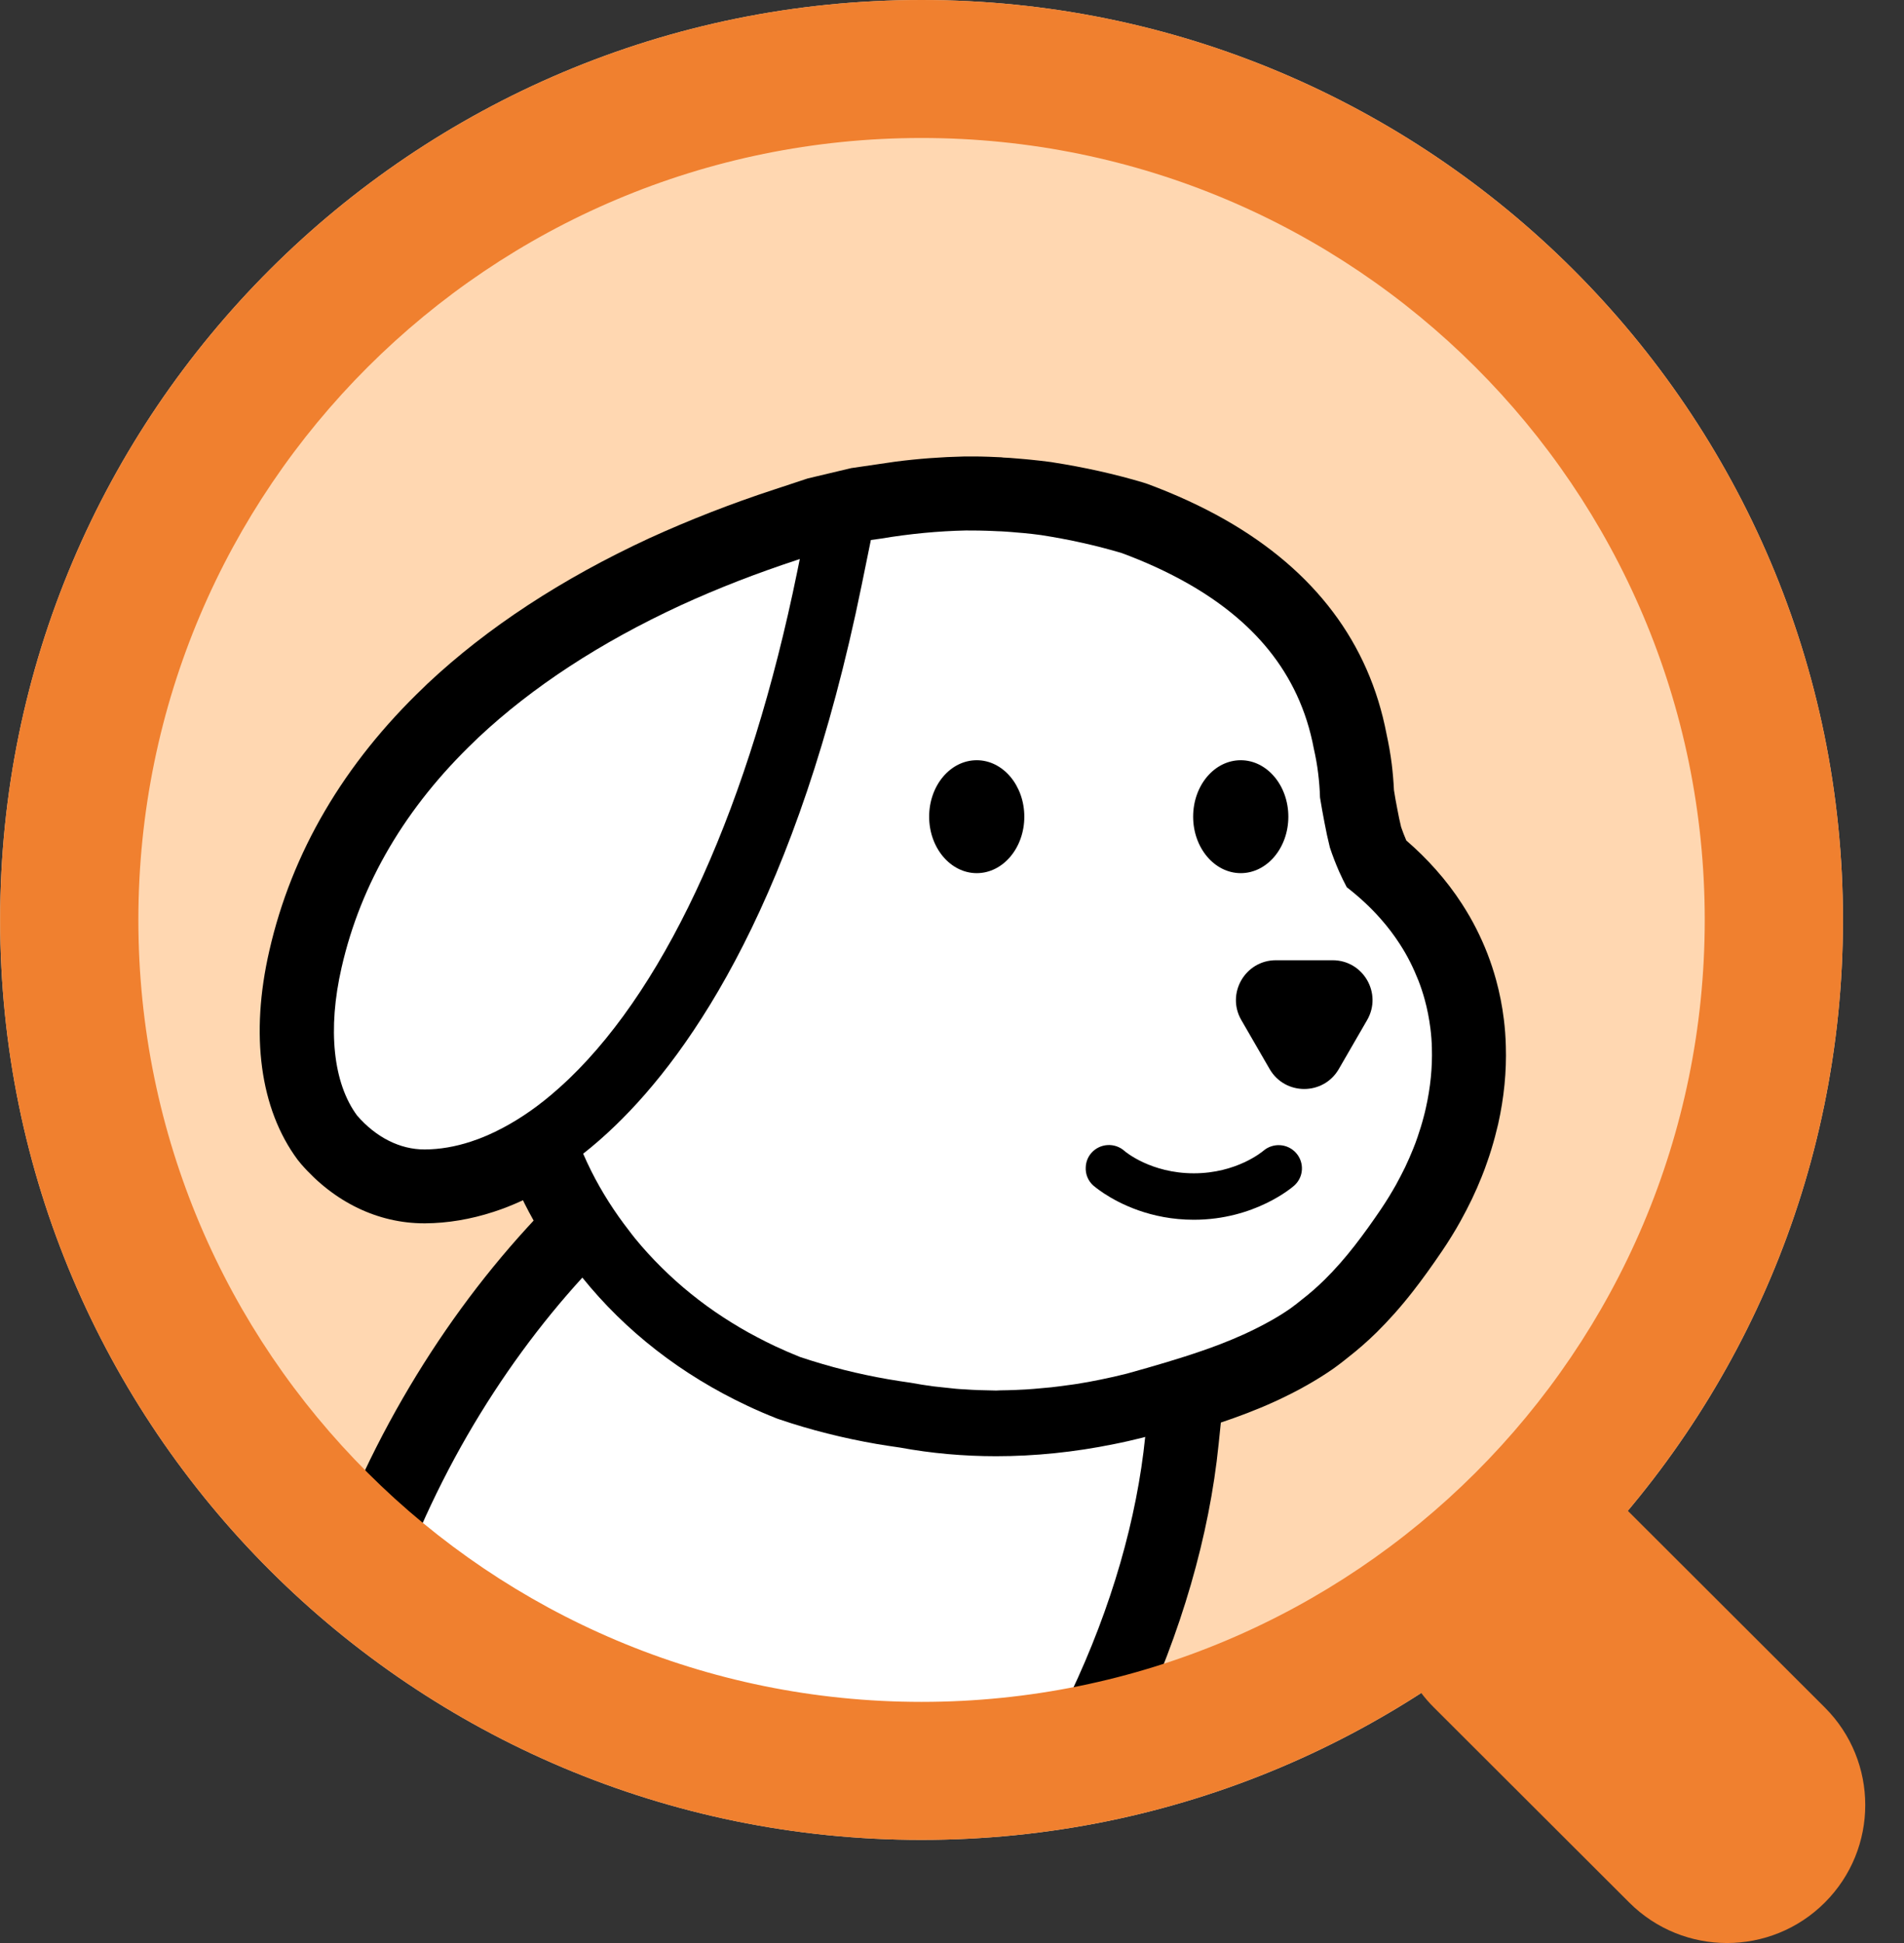 <svg width="49" height="50" viewBox="0 0 49 50" fill="none" xmlns="http://www.w3.org/2000/svg">
<rect x="0" y="0" width="49" height="50" fill="#333333" stroke="none"/>
<path d="M47.429 23.673C47.429 36.747 36.813 47.346 23.716 47.346C10.62 47.346 0.004 36.747 0.004 23.673C0.004 10.599 10.62 0 23.716 0C36.813 0 47.429 10.599 47.429 23.673Z" fill="#FFD7B1"/>
<path d="M38.702 26.231C38.66 25.886 38.592 25.544 38.501 25.212C38.439 24.987 38.365 24.763 38.281 24.545C38.196 24.325 38.098 24.108 37.99 23.894C37.882 23.68 37.759 23.469 37.628 23.266C37.429 22.957 37.202 22.659 36.954 22.38C36.721 22.117 36.467 21.866 36.192 21.629C36.145 21.519 36.098 21.402 36.058 21.282C36.024 21.14 35.99 20.988 35.959 20.814C35.927 20.654 35.899 20.495 35.874 20.334C35.863 20.11 35.844 19.884 35.817 19.662C35.785 19.404 35.738 19.143 35.683 18.89C35.234 16.546 33.836 14.689 31.529 13.374C30.927 13.031 30.255 12.722 29.533 12.454L29.41 12.414C28.683 12.198 27.904 12.024 27.094 11.898L27.054 11.891C26.878 11.868 26.703 11.847 26.527 11.83C26.482 11.826 26.436 11.821 26.391 11.817L26.3 11.809C26.196 11.8 26.095 11.792 25.984 11.783C25.931 11.779 25.878 11.777 25.825 11.775L25.77 11.768C25.662 11.762 25.552 11.758 25.444 11.754C25.385 11.752 25.325 11.752 25.266 11.749L25.148 11.747C25.044 11.747 24.942 11.747 24.838 11.747H24.811C24.226 11.76 23.631 11.804 23.037 11.881L21.907 12.046L20.787 12.312L19.91 12.602C19.368 12.779 18.826 12.974 18.294 13.181C17.756 13.391 17.226 13.615 16.715 13.848C14.459 14.892 12.536 16.153 11 17.595L10.911 17.682C8.849 19.649 7.508 21.933 6.93 24.471C6.434 26.631 6.693 28.536 7.654 29.837L7.748 29.953C8.604 30.939 9.731 31.48 10.917 31.48H10.938H10.944C11.521 31.476 12.112 31.377 12.699 31.186C12.949 31.106 13.203 31.005 13.459 30.886C13.474 30.918 13.489 30.95 13.504 30.979C13.576 31.123 13.654 31.267 13.733 31.409L13.567 31.59C12.37 32.9 11.294 34.376 10.368 35.979C9.894 36.8 9.457 37.658 9.074 38.536L8.534 39.763L9.508 40.683C13.188 44.158 17.999 46.072 23.058 46.072C24.734 46.072 26.399 45.86 28.012 45.446L28.876 45.224L29.258 44.42C30.397 42.022 31.124 39.513 31.361 37.168L31.419 36.607C31.643 36.531 31.87 36.451 32.096 36.364C32.336 36.271 32.567 36.176 32.785 36.076C33.107 35.93 33.414 35.774 33.698 35.609C33.904 35.49 34.103 35.366 34.289 35.237L34.329 35.209C34.461 35.114 34.577 35.025 34.685 34.936C34.935 34.742 35.183 34.526 35.423 34.291C35.74 33.978 36.05 33.631 36.363 33.23C36.598 32.929 36.838 32.597 37.12 32.181C37.204 32.058 37.285 31.931 37.363 31.804C37.442 31.677 37.518 31.548 37.59 31.417C37.692 31.233 37.789 31.045 37.88 30.857C37.971 30.666 38.056 30.472 38.132 30.281C38.185 30.15 38.234 30.019 38.278 29.888C38.353 29.676 38.418 29.461 38.475 29.247C38.503 29.139 38.531 29.031 38.556 28.923C38.706 28.251 38.774 27.576 38.753 26.914C38.747 26.684 38.73 26.455 38.702 26.231Z" fill="black"/>
<path d="M29.446 36.984L29.423 36.991C29.171 37.054 28.916 37.113 28.666 37.162C27.652 37.369 26.633 37.473 25.635 37.473C24.796 37.473 23.965 37.399 23.165 37.251C22.965 37.223 22.768 37.192 22.573 37.16C21.705 37.01 20.853 36.796 20.046 36.521L20.008 36.508L19.972 36.494C19.726 36.396 19.478 36.291 19.237 36.176C17.533 35.377 16.095 34.252 14.987 32.877C13.913 34.053 12.909 35.413 12.029 36.934C11.576 37.718 11.178 38.511 10.828 39.302C14.021 42.318 18.326 44.171 23.067 44.171C24.612 44.171 26.111 43.974 27.542 43.604C28.618 41.339 29.26 39.063 29.472 36.976H29.47L29.446 36.984Z" fill="white"/>
<path d="M36.812 26.464C36.78 26.212 36.732 25.963 36.664 25.717C36.619 25.554 36.566 25.392 36.503 25.231C36.439 25.07 36.369 24.912 36.291 24.757C36.213 24.601 36.124 24.448 36.026 24.296C35.88 24.07 35.715 23.85 35.526 23.638C35.276 23.355 34.988 23.086 34.66 22.832C34.59 22.701 34.526 22.568 34.465 22.433C34.376 22.23 34.295 22.022 34.225 21.809C34.172 21.597 34.126 21.384 34.086 21.168C34.043 20.952 34.007 20.738 33.971 20.523C33.965 20.313 33.948 20.102 33.922 19.892C33.897 19.683 33.859 19.476 33.812 19.267C33.435 17.259 32.187 15.938 30.579 15.02C30.043 14.715 29.467 14.453 28.865 14.231C28.224 14.04 27.529 13.884 26.796 13.77C26.643 13.748 26.491 13.732 26.334 13.717C26.283 13.713 26.23 13.708 26.177 13.704C26.073 13.695 25.969 13.685 25.863 13.679C25.8 13.674 25.736 13.672 25.673 13.67C25.577 13.666 25.482 13.66 25.385 13.658C25.317 13.655 25.247 13.655 25.179 13.653C25.075 13.653 24.965 13.651 24.855 13.651C24.16 13.666 23.423 13.734 22.666 13.861C22.582 13.871 22.497 13.884 22.412 13.896L22.175 15.058C20.535 23.095 17.817 27.06 15.828 28.972C15.559 29.232 15.285 29.471 15.008 29.689C15.073 29.837 15.141 29.985 15.213 30.129C15.489 30.679 15.817 31.191 16.186 31.665C16.237 31.73 16.283 31.796 16.336 31.859C16.552 32.124 16.781 32.375 17.023 32.614C17.264 32.853 17.516 33.08 17.781 33.293C18.046 33.507 18.321 33.708 18.607 33.894C18.893 34.08 19.188 34.256 19.493 34.414C19.645 34.495 19.798 34.571 19.955 34.645C20.162 34.742 20.374 34.833 20.59 34.92C20.779 34.983 20.967 35.042 21.156 35.097C21.345 35.152 21.533 35.205 21.722 35.252C22.101 35.347 22.48 35.427 22.861 35.493C23.052 35.527 23.243 35.554 23.433 35.582C23.628 35.618 23.823 35.649 24.018 35.675C24.082 35.683 24.147 35.69 24.211 35.696C24.342 35.711 24.474 35.725 24.605 35.738C24.681 35.745 24.758 35.749 24.834 35.753C24.952 35.761 25.073 35.768 25.192 35.772C25.272 35.774 25.353 35.776 25.433 35.778C25.499 35.781 25.567 35.783 25.633 35.783C25.673 35.783 25.713 35.781 25.755 35.778C25.883 35.776 26.01 35.774 26.137 35.768C26.226 35.764 26.317 35.761 26.406 35.755C26.537 35.747 26.669 35.736 26.8 35.723C26.885 35.715 26.967 35.709 27.052 35.7C27.196 35.685 27.34 35.664 27.482 35.645C27.552 35.635 27.622 35.628 27.692 35.616C27.904 35.582 28.115 35.546 28.325 35.501C28.552 35.455 28.779 35.404 29.003 35.347C29.183 35.296 29.361 35.245 29.541 35.195C30.181 35.011 30.81 34.818 31.41 34.588C31.609 34.511 31.806 34.429 31.999 34.342C32.255 34.226 32.505 34.099 32.747 33.962C32.906 33.871 33.062 33.773 33.213 33.668C33.321 33.589 33.414 33.517 33.495 33.45C33.704 33.289 33.901 33.116 34.088 32.932C34.367 32.657 34.624 32.361 34.863 32.054C35.102 31.747 35.327 31.43 35.543 31.111C35.611 31.009 35.679 30.905 35.742 30.802C35.806 30.698 35.867 30.592 35.927 30.487C36.009 30.337 36.088 30.186 36.162 30.034C36.234 29.882 36.302 29.727 36.365 29.571C36.408 29.467 36.446 29.364 36.482 29.258C36.539 29.091 36.592 28.922 36.636 28.752C36.66 28.668 36.679 28.583 36.698 28.498C36.812 27.989 36.865 27.475 36.85 26.967C36.846 26.8 36.833 26.631 36.812 26.464ZM31.931 19.563C32.607 19.563 33.156 20.214 33.156 21.016C33.156 21.819 32.607 22.469 31.931 22.469C31.255 22.469 30.706 21.817 30.706 21.016C30.706 20.212 31.253 19.563 31.931 19.563ZM25.137 19.563C25.813 19.563 26.361 20.214 26.361 21.016C26.361 21.819 25.813 22.469 25.137 22.469C24.461 22.469 23.912 21.817 23.912 21.016C23.912 20.212 24.459 19.563 25.137 19.563ZM33.306 30.51C33.266 30.546 32.297 31.388 30.723 31.388C29.613 31.388 28.808 30.971 28.412 30.711C28.247 30.601 28.151 30.52 28.139 30.51C27.997 30.385 27.931 30.207 27.942 30.032C27.948 29.901 27.995 29.772 28.09 29.666C28.31 29.419 28.69 29.397 28.938 29.617C28.961 29.639 29.622 30.193 30.723 30.193C31.825 30.193 32.486 29.636 32.514 29.613C32.764 29.399 33.141 29.425 33.357 29.672C33.573 29.918 33.552 30.292 33.306 30.51ZM35.183 26.25L34.454 27.511C34.058 28.194 33.071 28.194 32.675 27.511L31.946 26.25C31.55 25.567 32.045 24.71 32.836 24.71H34.295C35.086 24.71 35.579 25.565 35.183 26.25Z" fill="white"/>
<path d="M10.937 29.579C11.316 29.577 11.714 29.51 12.119 29.377C12.394 29.288 12.672 29.167 12.945 29.021C13.424 28.767 13.901 28.433 14.371 28.012C14.464 27.93 14.557 27.843 14.651 27.754C17.22 25.286 19.303 20.658 20.515 14.719L20.583 14.385L20.508 14.411C19.994 14.58 19.485 14.762 18.989 14.954C18.485 15.151 17.994 15.358 17.519 15.576C15.447 16.534 13.695 17.68 12.309 18.981C12.282 19.007 12.257 19.034 12.229 19.059C10.443 20.762 9.286 22.725 8.791 24.897C8.426 26.485 8.572 27.873 9.191 28.708C9.68 29.271 10.295 29.579 10.922 29.579C10.926 29.579 10.93 29.579 10.937 29.579Z" fill="white"/>
<path fill-rule="evenodd" clip-rule="evenodd" d="M43.872 23.673C43.872 34.786 34.848 43.795 23.716 43.795C12.585 43.795 3.561 34.786 3.561 23.673C3.561 12.56 12.585 3.551 23.716 3.551C34.848 3.551 43.872 12.56 43.872 23.673ZM36.576 43.566C32.871 45.957 28.456 47.346 23.716 47.346C10.62 47.346 0.004 36.747 0.004 23.673C0.004 10.599 10.62 0 23.716 0C36.813 0 47.429 10.599 47.429 23.673C47.429 29.461 45.348 34.765 41.892 38.878C41.905 38.891 41.918 38.903 41.931 38.916L46.961 43.938C48.35 45.325 48.35 47.573 46.961 48.96C45.572 50.347 43.32 50.347 41.931 48.96L36.901 43.938C36.782 43.82 36.674 43.695 36.576 43.566Z" fill="#F0802F"/>
</svg>
